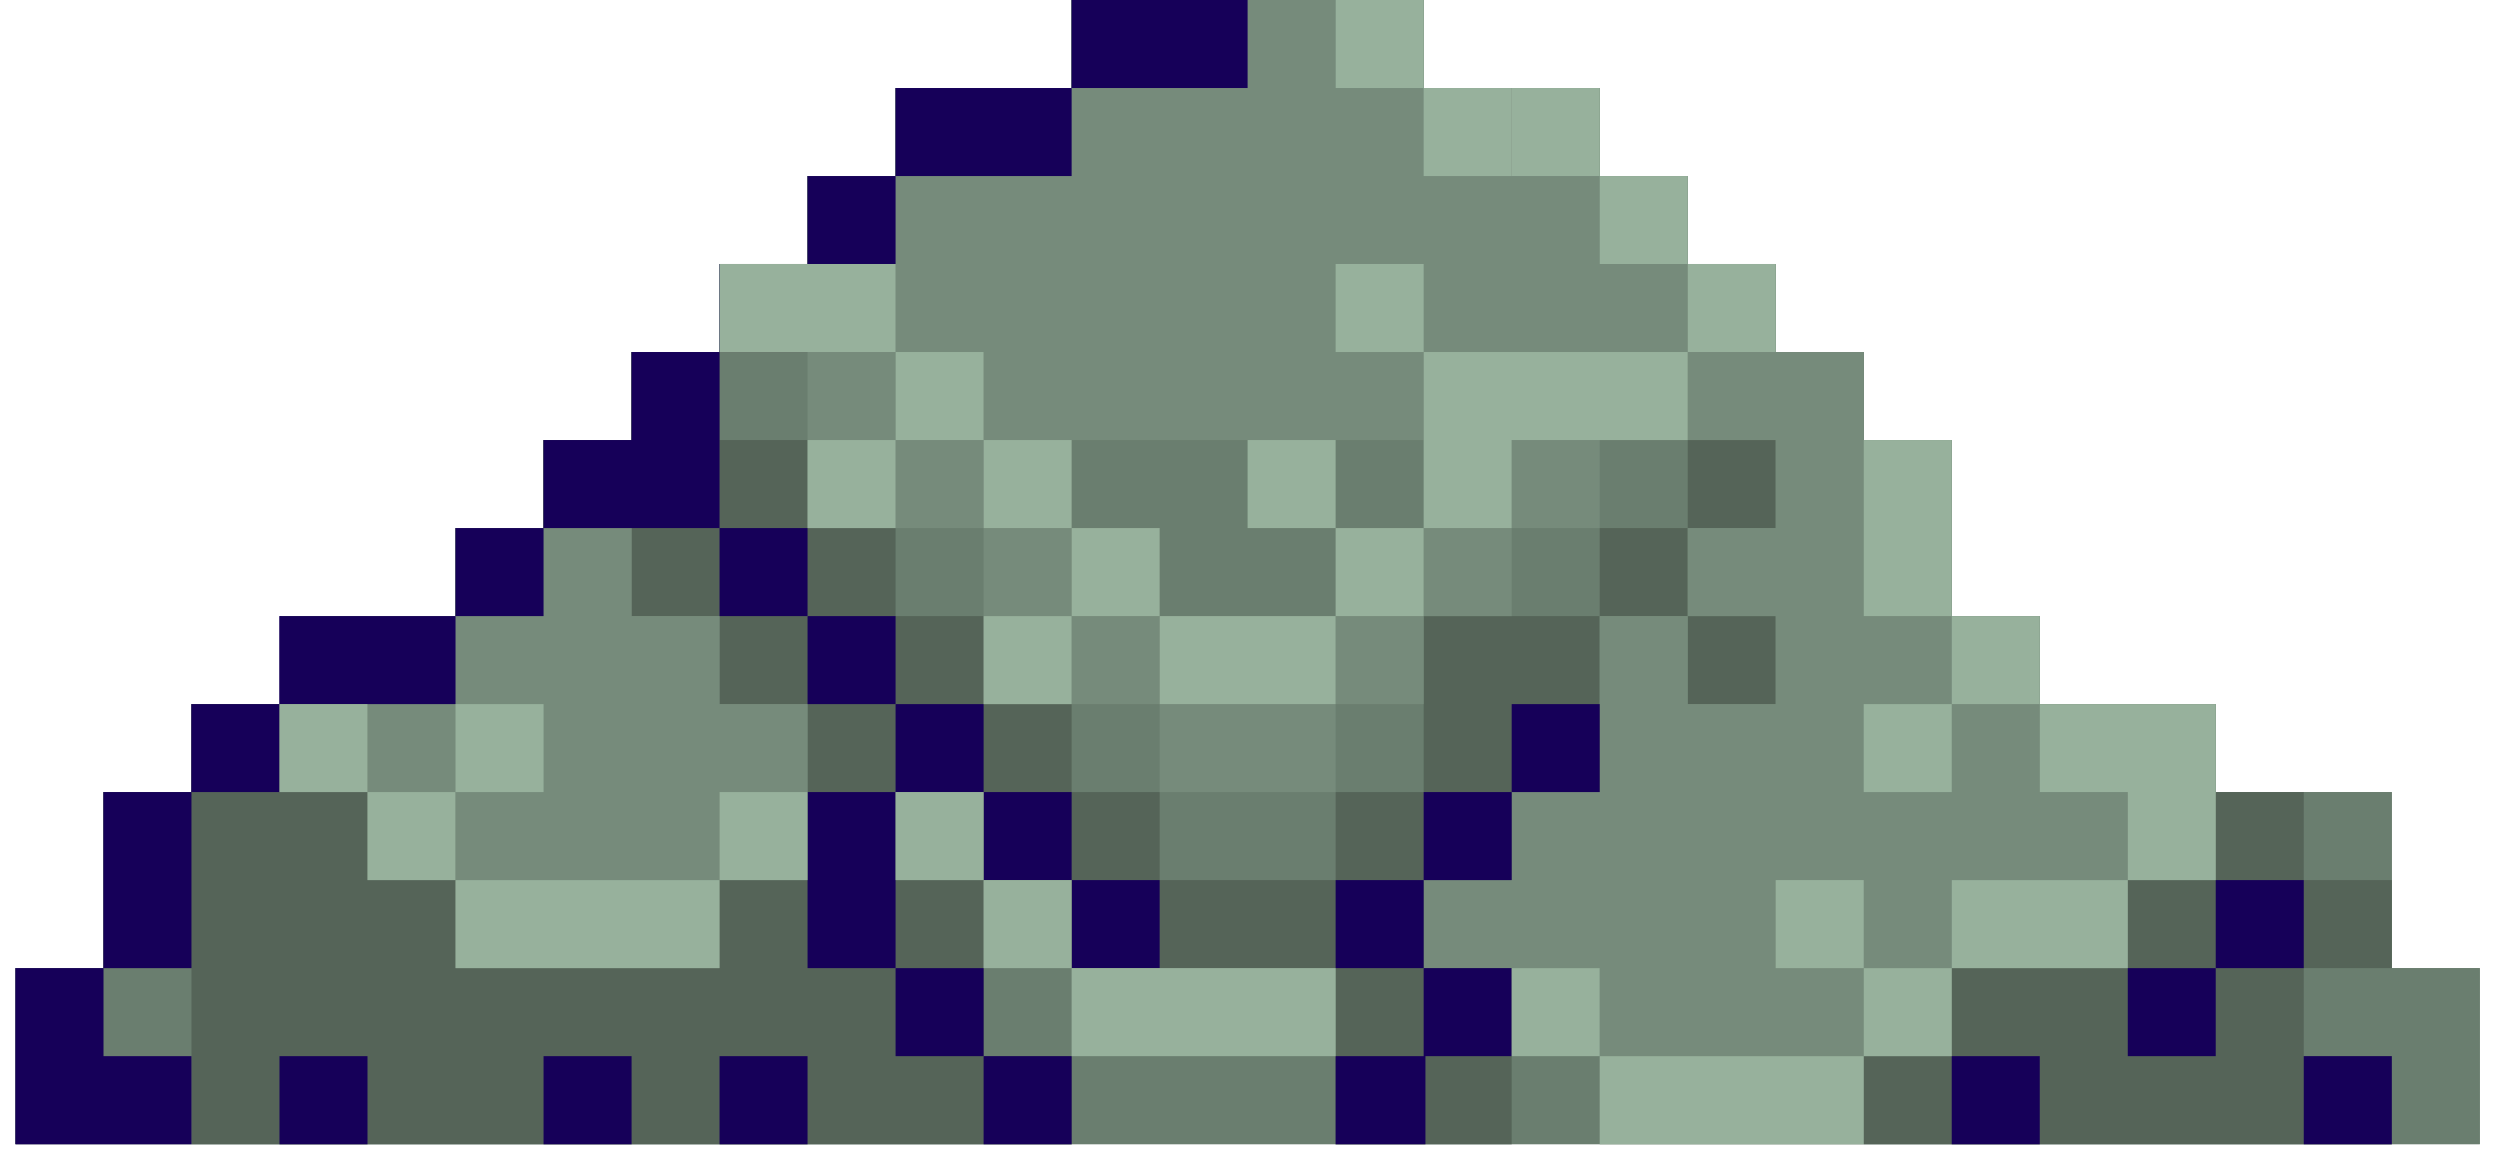 <svg xmlns="http://www.w3.org/2000/svg" xmlns:xlink="http://www.w3.org/1999/xlink" width="196" zoomAndPan="magnify" viewBox="0 0 147 68.25" height="91" preserveAspectRatio="xMidYMid meet" version="1.0"><defs><clipPath id="9d176603c2"><path d="M 0.801 0 L 146 0 L 146 67.508 L 0.801 67.508 Z M 0.801 0 " clip-rule="nonzero"/></clipPath><clipPath id="f8a98ca188"><path d="M 109 46 L 141 46 L 141 67.508 L 109 67.508 Z M 109 46 " clip-rule="nonzero"/></clipPath><clipPath id="9763056cb6"><path d="M 6 20 L 95 20 L 95 67.508 L 6 67.508 Z M 6 20 " clip-rule="nonzero"/></clipPath><clipPath id="239ac22a7e"><path d="M 0.801 56 L 12 56 L 12 67.508 L 0.801 67.508 Z M 0.801 56 " clip-rule="nonzero"/></clipPath><clipPath id="d7935b40a6"><path d="M 114 62 L 120 62 L 120 67.508 L 114 67.508 Z M 114 62 " clip-rule="nonzero"/></clipPath><clipPath id="a45144b274"><path d="M 16 62 L 22 62 L 22 67.508 L 16 67.508 Z M 16 62 " clip-rule="nonzero"/></clipPath><clipPath id="57594b5bef"><path d="M 57 62 L 64 62 L 64 67.508 L 57 67.508 Z M 57 62 " clip-rule="nonzero"/></clipPath><clipPath id="903944fc63"><path d="M 42 62 L 48 62 L 48 67.508 L 42 67.508 Z M 42 62 " clip-rule="nonzero"/></clipPath><clipPath id="cff79f01c1"><path d="M 31 62 L 38 62 L 38 67.508 L 31 67.508 Z M 31 62 " clip-rule="nonzero"/></clipPath><clipPath id="65031077f4"><path d="M 78 56 L 89 56 L 89 67.508 L 78 67.508 Z M 78 56 " clip-rule="nonzero"/></clipPath><clipPath id="b7e7265616"><path d="M 135 62 L 141 62 L 141 67.508 L 135 67.508 Z M 135 62 " clip-rule="nonzero"/></clipPath><clipPath id="a5bf360ec2"><path d="M 94 62 L 110 62 L 110 67.508 L 94 67.508 Z M 94 62 " clip-rule="nonzero"/></clipPath><clipPath id="8c025b45bc"><path d="M 0.801 0 L 146 0 L 146 67.508 L 0.801 67.508 Z M 0.801 0 " clip-rule="nonzero"/></clipPath><clipPath id="1baec9422f"><path d="M 109 46 L 141 46 L 141 67.508 L 109 67.508 Z M 109 46 " clip-rule="nonzero"/></clipPath><clipPath id="c5c7569bcb"><path d="M 6 20 L 95 20 L 95 67.508 L 6 67.508 Z M 6 20 " clip-rule="nonzero"/></clipPath><clipPath id="1c6b75b13e"><path d="M 0.801 56 L 12 56 L 12 67.508 L 0.801 67.508 Z M 0.801 56 " clip-rule="nonzero"/></clipPath><clipPath id="6a306f30bc"><path d="M 114 62 L 120 62 L 120 67.508 L 114 67.508 Z M 114 62 " clip-rule="nonzero"/></clipPath><clipPath id="e2ef5b9963"><path d="M 16 62 L 22 62 L 22 67.508 L 16 67.508 Z M 16 62 " clip-rule="nonzero"/></clipPath><clipPath id="3c5f949f8e"><path d="M 57 62 L 64 62 L 64 67.508 L 57 67.508 Z M 57 62 " clip-rule="nonzero"/></clipPath><clipPath id="5174551595"><path d="M 42 62 L 48 62 L 48 67.508 L 42 67.508 Z M 42 62 " clip-rule="nonzero"/></clipPath><clipPath id="e98e5d1e02"><path d="M 31 62 L 38 62 L 38 67.508 L 31 67.508 Z M 31 62 " clip-rule="nonzero"/></clipPath><clipPath id="2b5f366a85"><path d="M 78 56 L 89 56 L 89 67.508 L 78 67.508 Z M 78 56 " clip-rule="nonzero"/></clipPath><clipPath id="8f382d65d0"><path d="M 135 62 L 141 62 L 141 67.508 L 135 67.508 Z M 135 62 " clip-rule="nonzero"/></clipPath><clipPath id="09abe9da42"><path d="M 94 62 L 110 62 L 110 67.508 L 94 67.508 Z M 94 62 " clip-rule="nonzero"/></clipPath></defs><g clip-path="url(#9d176603c2)"><path fill="#6a7e6f" d="M 140.637 56.926 L 140.637 46.574 L 130.285 46.574 L 130.285 41.402 L 119.938 41.402 L 119.938 36.227 L 114.762 36.227 L 114.762 25.875 L 109.586 25.875 L 109.586 20.699 L 104.41 20.699 L 104.41 15.523 L 99.238 15.523 L 99.238 10.352 L 94.062 10.352 L 94.062 5.176 L 83.711 5.176 L 83.711 0 L 63.012 0 L 63.012 5.176 L 52.66 5.176 L 52.66 10.352 L 47.484 10.352 L 47.484 15.523 L 42.309 15.523 L 42.309 20.699 L 37.137 20.699 L 37.137 25.875 L 31.961 25.875 L 31.961 31.051 L 26.785 31.051 L 26.785 36.227 L 16.539 36.227 L 16.539 41.402 L 11.363 41.402 L 11.363 46.574 L 6.188 46.574 L 6.188 56.926 L 0.91 56.926 L 0.91 67.277 L 145.812 67.277 L 145.812 56.926 Z M 140.637 56.926 " fill-opacity="1" fill-rule="nonzero"/></g><g clip-path="url(#f8a98ca188)"><path fill="#556458" d="M 140.637 56.926 L 140.637 51.75 L 135.461 51.75 L 135.461 46.574 L 130.285 46.574 L 130.285 51.75 L 125.113 51.75 L 125.113 56.926 L 114.762 56.926 L 114.762 62.102 L 109.586 62.102 L 109.586 67.277 L 140.637 67.277 L 140.637 62.102 L 135.461 62.102 L 135.461 56.926 Z M 140.637 56.926 " fill-opacity="1" fill-rule="nonzero"/></g><g clip-path="url(#9763056cb6)"><path fill="#556458" d="M 83.711 41.402 L 83.711 46.574 L 78.535 46.574 L 78.535 51.75 L 68.188 51.75 L 68.188 46.574 L 63.012 46.574 L 63.012 41.402 L 57.836 41.402 L 57.836 36.227 L 52.66 36.227 L 52.66 31.051 L 47.484 31.051 L 47.484 25.875 L 42.309 25.875 L 42.309 20.699 L 37.137 20.699 L 37.137 25.875 L 31.961 25.875 L 31.961 31.051 L 37.137 31.051 L 37.137 36.227 L 42.309 36.227 L 42.309 41.402 L 47.484 41.402 L 47.484 51.75 L 42.309 51.75 L 42.309 56.926 L 26.785 56.926 L 26.785 51.75 L 21.609 51.75 L 21.609 46.574 L 16.434 46.574 L 16.434 41.402 L 11.258 41.402 L 11.258 46.574 L 6.086 46.574 L 6.086 56.926 L 11.258 56.926 L 11.258 67.277 L 63.012 67.277 L 63.012 62.102 L 57.836 62.102 L 57.836 51.75 L 52.66 51.75 L 52.66 46.574 L 57.836 46.574 L 57.836 51.75 L 63.012 51.75 L 63.012 56.926 L 78.535 56.926 L 78.535 67.277 L 88.887 67.277 L 88.887 56.926 L 83.711 56.926 L 83.711 51.75 L 88.887 51.75 L 88.887 46.574 L 94.062 46.574 L 94.062 36.227 L 83.711 36.227 Z M 83.711 41.402 " fill-opacity="1" fill-rule="nonzero"/></g><path fill="#556458" d="M 94.062 31.051 L 99.238 31.051 L 99.238 36.227 L 94.062 36.227 Z M 94.062 31.051 " fill-opacity="1" fill-rule="nonzero"/><path fill="#556458" d="M 99.238 36.227 L 104.41 36.227 L 104.41 41.402 L 99.238 41.402 Z M 99.238 36.227 " fill-opacity="1" fill-rule="nonzero"/><path fill="#556458" d="M 99.238 25.875 L 104.41 25.875 L 104.41 31.051 L 99.238 31.051 Z M 99.238 25.875 " fill-opacity="1" fill-rule="nonzero"/><path fill="#556458" d="M 31.961 36.227 L 37.137 36.227 L 37.137 41.402 L 31.961 41.402 Z M 31.961 36.227 " fill-opacity="1" fill-rule="nonzero"/><path fill="#556458" d="M 26.785 46.574 L 31.961 46.574 L 31.961 51.75 L 26.785 51.75 Z M 26.785 46.574 " fill-opacity="1" fill-rule="nonzero"/><path fill="#768b7b" d="M 52.66 25.875 L 57.836 25.875 L 57.836 31.051 L 52.66 31.051 Z M 52.66 25.875 " fill-opacity="1" fill-rule="nonzero"/><path fill="#768b7b" d="M 57.836 31.051 L 63.012 31.051 L 63.012 36.227 L 57.836 36.227 Z M 57.836 31.051 " fill-opacity="1" fill-rule="nonzero"/><path fill="#768b7b" d="M 94.062 15.523 L 94.062 10.352 L 88.887 10.352 L 88.887 5.176 L 78.535 5.176 L 78.535 0 L 63.012 0 L 63.012 5.176 L 52.66 5.176 L 52.66 10.352 L 47.484 10.352 L 47.484 15.523 L 52.66 15.523 L 52.66 20.699 L 57.836 20.699 L 57.836 25.875 L 83.711 25.875 L 83.711 20.699 L 99.238 20.699 L 99.238 15.523 Z M 94.062 15.523 " fill-opacity="1" fill-rule="nonzero"/><path fill="#768b7b" d="M 119.938 46.574 L 119.938 41.402 L 114.762 41.402 L 114.762 36.227 L 109.586 36.227 L 109.586 20.699 L 99.238 20.699 L 99.238 25.875 L 104.41 25.875 L 104.41 31.051 L 99.238 31.051 L 99.238 36.227 L 104.41 36.227 L 104.41 41.402 L 99.238 41.402 L 99.238 36.227 L 94.062 36.227 L 94.062 46.574 L 88.887 46.574 L 88.887 51.75 L 83.711 51.75 L 83.711 56.926 L 94.062 56.926 L 94.062 62.102 L 109.586 62.102 L 109.586 56.926 L 114.762 56.926 L 114.762 51.75 L 125.113 51.75 L 125.113 46.574 Z M 119.938 46.574 " fill-opacity="1" fill-rule="nonzero"/><path fill="#768b7b" d="M 47.484 20.699 L 52.66 20.699 L 52.66 25.875 L 47.484 25.875 Z M 47.484 20.699 " fill-opacity="1" fill-rule="nonzero"/><path fill="#768b7b" d="M 63.012 36.227 L 68.188 36.227 L 68.188 41.402 L 63.012 41.402 Z M 63.012 36.227 " fill-opacity="1" fill-rule="nonzero"/><path fill="#768b7b" d="M 78.535 36.227 L 83.711 36.227 L 83.711 41.402 L 78.535 41.402 Z M 78.535 36.227 " fill-opacity="1" fill-rule="nonzero"/><path fill="#768b7b" d="M 83.711 31.051 L 88.887 31.051 L 88.887 36.227 L 83.711 36.227 Z M 83.711 31.051 " fill-opacity="1" fill-rule="nonzero"/><path fill="#768b7b" d="M 88.887 25.875 L 94.062 25.875 L 94.062 31.051 L 88.887 31.051 Z M 88.887 25.875 " fill-opacity="1" fill-rule="nonzero"/><path fill="#768b7b" d="M 68.188 41.402 L 78.535 41.402 L 78.535 46.574 L 68.188 46.574 Z M 68.188 41.402 " fill-opacity="1" fill-rule="nonzero"/><path fill="#768b7b" d="M 42.309 36.227 L 37.137 36.227 L 37.137 31.051 L 26.785 31.051 L 26.785 36.227 L 21.609 36.227 L 21.609 46.574 L 26.785 46.574 L 26.785 51.75 L 42.309 51.75 L 42.309 46.574 L 47.484 46.574 L 47.484 41.402 L 42.309 41.402 Z M 42.309 36.227 " fill-opacity="1" fill-rule="nonzero"/><g clip-path="url(#239ac22a7e)"><path fill="#160059" d="M 0.91 62.102 L 0.91 67.277 L 11.258 67.277 L 11.258 62.102 L 6.086 62.102 L 6.086 56.926 L 0.91 56.926 Z M 0.91 62.102 " fill-opacity="1" fill-rule="nonzero"/></g><path fill="#160059" d="M 6.086 46.574 L 11.258 46.574 L 11.258 56.926 L 6.086 56.926 Z M 6.086 46.574 " fill-opacity="1" fill-rule="nonzero"/><path fill="#160059" d="M 47.484 46.574 L 52.66 46.574 L 52.66 56.926 L 47.484 56.926 Z M 47.484 46.574 " fill-opacity="1" fill-rule="nonzero"/><path fill="#160059" d="M 11.258 41.402 L 16.434 41.402 L 16.434 46.574 L 11.258 46.574 Z M 11.258 41.402 " fill-opacity="1" fill-rule="nonzero"/><path fill="#160059" d="M 52.66 41.402 L 57.836 41.402 L 57.836 46.574 L 52.66 46.574 Z M 52.66 41.402 " fill-opacity="1" fill-rule="nonzero"/><path fill="#160059" d="M 57.836 46.574 L 63.012 46.574 L 63.012 51.75 L 57.836 51.75 Z M 57.836 46.574 " fill-opacity="1" fill-rule="nonzero"/><path fill="#160059" d="M 63.012 51.75 L 68.188 51.75 L 68.188 56.926 L 63.012 56.926 Z M 63.012 51.75 " fill-opacity="1" fill-rule="nonzero"/><path fill="#160059" d="M 83.711 46.574 L 88.887 46.574 L 88.887 51.75 L 83.711 51.75 Z M 83.711 46.574 " fill-opacity="1" fill-rule="nonzero"/><path fill="#160059" d="M 88.887 41.402 L 94.062 41.402 L 94.062 46.574 L 88.887 46.574 Z M 88.887 41.402 " fill-opacity="1" fill-rule="nonzero"/><path fill="#160059" d="M 47.484 36.227 L 52.66 36.227 L 52.66 41.402 L 47.484 41.402 Z M 47.484 36.227 " fill-opacity="1" fill-rule="nonzero"/><path fill="#160059" d="M 42.309 31.051 L 47.484 31.051 L 47.484 36.227 L 42.309 36.227 Z M 42.309 31.051 " fill-opacity="1" fill-rule="nonzero"/><g clip-path="url(#d7935b40a6)"><path fill="#160059" d="M 114.762 62.102 L 119.938 62.102 L 119.938 67.277 L 114.762 67.277 Z M 114.762 62.102 " fill-opacity="1" fill-rule="nonzero"/></g><path fill="#160059" d="M 125.113 56.926 L 130.285 56.926 L 130.285 62.102 L 125.113 62.102 Z M 125.113 56.926 " fill-opacity="1" fill-rule="nonzero"/><path fill="#160059" d="M 130.285 51.75 L 135.461 51.75 L 135.461 56.926 L 130.285 56.926 Z M 130.285 51.75 " fill-opacity="1" fill-rule="nonzero"/><path fill="#160059" d="M 16.434 36.227 L 26.785 36.227 L 26.785 41.402 L 16.434 41.402 Z M 16.434 36.227 " fill-opacity="1" fill-rule="nonzero"/><path fill="#160059" d="M 26.785 31.051 L 31.961 31.051 L 31.961 36.227 L 26.785 36.227 Z M 26.785 31.051 " fill-opacity="1" fill-rule="nonzero"/><path fill="#160059" d="M 37.137 25.875 L 31.961 25.875 L 31.961 31.051 L 42.309 31.051 L 42.309 20.699 L 37.137 20.699 Z M 37.137 25.875 " fill-opacity="1" fill-rule="nonzero"/><path fill="#160059" d="M 42.309 15.523 L 47.484 15.523 L 47.484 20.699 L 42.309 20.699 Z M 42.309 15.523 " fill-opacity="1" fill-rule="nonzero"/><path fill="#160059" d="M 47.484 10.352 L 52.66 10.352 L 52.66 15.523 L 47.484 15.523 Z M 47.484 10.352 " fill-opacity="1" fill-rule="nonzero"/><path fill="#160059" d="M 52.66 5.176 L 63.012 5.176 L 63.012 10.352 L 52.66 10.352 Z M 52.66 5.176 " fill-opacity="1" fill-rule="nonzero"/><path fill="#160059" d="M 63.012 0 L 73.359 0 L 73.359 5.176 L 63.012 5.176 Z M 63.012 0 " fill-opacity="1" fill-rule="nonzero"/><g clip-path="url(#a45144b274)"><path fill="#160059" d="M 16.434 62.102 L 21.609 62.102 L 21.609 67.277 L 16.434 67.277 Z M 16.434 62.102 " fill-opacity="1" fill-rule="nonzero"/></g><path fill="#160059" d="M 52.66 56.926 L 57.836 56.926 L 57.836 62.102 L 52.66 62.102 Z M 52.66 56.926 " fill-opacity="1" fill-rule="nonzero"/><g clip-path="url(#57594b5bef)"><path fill="#160059" d="M 57.836 62.102 L 63.012 62.102 L 63.012 67.277 L 57.836 67.277 Z M 57.836 62.102 " fill-opacity="1" fill-rule="nonzero"/></g><g clip-path="url(#903944fc63)"><path fill="#160059" d="M 42.309 62.102 L 47.484 62.102 L 47.484 67.277 L 42.309 67.277 Z M 42.309 62.102 " fill-opacity="1" fill-rule="nonzero"/></g><g clip-path="url(#cff79f01c1)"><path fill="#160059" d="M 31.961 62.102 L 37.137 62.102 L 37.137 67.277 L 31.961 67.277 Z M 31.961 62.102 " fill-opacity="1" fill-rule="nonzero"/></g><path fill="#160059" d="M 78.535 51.75 L 83.711 51.75 L 83.711 56.926 L 78.535 56.926 Z M 78.535 51.75 " fill-opacity="1" fill-rule="nonzero"/><g clip-path="url(#65031077f4)"><path fill="#160059" d="M 78.535 62.102 L 78.535 67.277 L 83.816 67.277 L 83.816 62.102 L 88.887 62.102 L 88.887 56.926 L 83.711 56.926 L 83.711 62.102 Z M 78.535 62.102 " fill-opacity="1" fill-rule="nonzero"/></g><g clip-path="url(#b7e7265616)"><path fill="#160059" d="M 135.461 62.102 L 140.637 62.102 L 140.637 67.277 L 135.461 67.277 Z M 135.461 62.102 " fill-opacity="1" fill-rule="nonzero"/></g><path fill="#97b19c" d="M 16.434 41.402 L 21.609 41.402 L 21.609 46.574 L 16.434 46.574 Z M 16.434 41.402 " fill-opacity="1" fill-rule="nonzero"/><path fill="#97b19c" d="M 21.609 46.574 L 26.785 46.574 L 26.785 51.75 L 21.609 51.75 Z M 21.609 46.574 " fill-opacity="1" fill-rule="nonzero"/><path fill="#97b19c" d="M 26.785 51.75 L 42.309 51.75 L 42.309 56.926 L 26.785 56.926 Z M 26.785 51.75 " fill-opacity="1" fill-rule="nonzero"/><path fill="#97b19c" d="M 42.309 15.523 L 52.66 15.523 L 52.66 20.699 L 42.309 20.699 Z M 42.309 15.523 " fill-opacity="1" fill-rule="nonzero"/><path fill="#97b19c" d="M 52.66 20.699 L 57.836 20.699 L 57.836 25.875 L 52.66 25.875 Z M 52.66 20.699 " fill-opacity="1" fill-rule="nonzero"/><path fill="#97b19c" d="M 57.836 25.875 L 63.012 25.875 L 63.012 31.051 L 57.836 31.051 Z M 57.836 25.875 " fill-opacity="1" fill-rule="nonzero"/><path fill="#97b19c" d="M 63.012 31.051 L 68.188 31.051 L 68.188 36.227 L 63.012 36.227 Z M 63.012 31.051 " fill-opacity="1" fill-rule="nonzero"/><path fill="#97b19c" d="M 68.188 36.227 L 78.535 36.227 L 78.535 41.402 L 68.188 41.402 Z M 68.188 36.227 " fill-opacity="1" fill-rule="nonzero"/><path fill="#97b19c" d="M 88.887 5.176 L 94.062 5.176 L 94.062 10.352 L 88.887 10.352 Z M 88.887 5.176 " fill-opacity="1" fill-rule="nonzero"/><path fill="#97b19c" d="M 94.062 10.352 L 99.238 10.352 L 99.238 15.523 L 94.062 15.523 Z M 94.062 10.352 " fill-opacity="1" fill-rule="nonzero"/><path fill="#97b19c" d="M 78.535 31.051 L 83.711 31.051 L 83.711 36.227 L 78.535 36.227 Z M 78.535 31.051 " fill-opacity="1" fill-rule="nonzero"/><path fill="#97b19c" d="M 88.887 25.875 L 99.238 25.875 L 99.238 20.699 L 83.711 20.699 L 83.711 31.051 L 88.887 31.051 Z M 88.887 25.875 " fill-opacity="1" fill-rule="nonzero"/><path fill="#97b19c" d="M 99.238 15.523 L 104.41 15.523 L 104.41 20.699 L 99.238 20.699 Z M 99.238 15.523 " fill-opacity="1" fill-rule="nonzero"/><path fill="#97b19c" d="M 73.359 25.875 L 78.535 25.875 L 78.535 31.051 L 73.359 31.051 Z M 73.359 25.875 " fill-opacity="1" fill-rule="nonzero"/><path fill="#97b19c" d="M 78.535 15.523 L 83.711 15.523 L 83.711 20.699 L 78.535 20.699 Z M 78.535 15.523 " fill-opacity="1" fill-rule="nonzero"/><path fill="#97b19c" d="M 83.711 5.176 L 88.887 5.176 L 88.887 10.352 L 83.711 10.352 Z M 83.711 5.176 " fill-opacity="1" fill-rule="nonzero"/><path fill="#97b19c" d="M 78.535 0 L 83.711 0 L 83.711 5.176 L 78.535 5.176 Z M 78.535 0 " fill-opacity="1" fill-rule="nonzero"/><path fill="#97b19c" d="M 26.785 41.402 L 31.961 41.402 L 31.961 46.574 L 26.785 46.574 Z M 26.785 41.402 " fill-opacity="1" fill-rule="nonzero"/><path fill="#97b19c" d="M 104.41 51.75 L 109.586 51.75 L 109.586 56.926 L 104.41 56.926 Z M 104.41 51.75 " fill-opacity="1" fill-rule="nonzero"/><path fill="#97b19c" d="M 109.586 41.402 L 114.762 41.402 L 114.762 46.574 L 109.586 46.574 Z M 109.586 41.402 " fill-opacity="1" fill-rule="nonzero"/><path fill="#97b19c" d="M 57.836 36.227 L 63.012 36.227 L 63.012 41.402 L 57.836 41.402 Z M 57.836 36.227 " fill-opacity="1" fill-rule="nonzero"/><path fill="#97b19c" d="M 47.484 25.875 L 52.66 25.875 L 52.66 31.051 L 47.484 31.051 Z M 47.484 25.875 " fill-opacity="1" fill-rule="nonzero"/><path fill="#97b19c" d="M 109.586 25.875 L 114.762 25.875 L 114.762 36.227 L 109.586 36.227 Z M 109.586 25.875 " fill-opacity="1" fill-rule="nonzero"/><path fill="#97b19c" d="M 114.762 36.227 L 119.938 36.227 L 119.938 41.402 L 114.762 41.402 Z M 114.762 36.227 " fill-opacity="1" fill-rule="nonzero"/><path fill="#97b19c" d="M 119.938 41.402 L 119.938 46.574 L 125.113 46.574 L 125.113 51.75 L 130.285 51.75 L 130.285 41.402 Z M 119.938 41.402 " fill-opacity="1" fill-rule="nonzero"/><path fill="#97b19c" d="M 42.309 46.574 L 47.484 46.574 L 47.484 51.75 L 42.309 51.75 Z M 42.309 46.574 " fill-opacity="1" fill-rule="nonzero"/><path fill="#97b19c" d="M 52.66 46.574 L 57.836 46.574 L 57.836 51.75 L 52.66 51.75 Z M 52.66 46.574 " fill-opacity="1" fill-rule="nonzero"/><path fill="#97b19c" d="M 57.836 51.75 L 63.012 51.75 L 63.012 56.926 L 57.836 56.926 Z M 57.836 51.75 " fill-opacity="1" fill-rule="nonzero"/><path fill="#97b19c" d="M 63.012 56.926 L 78.535 56.926 L 78.535 62.102 L 63.012 62.102 Z M 63.012 56.926 " fill-opacity="1" fill-rule="nonzero"/><path fill="#97b19c" d="M 88.887 56.926 L 94.062 56.926 L 94.062 62.102 L 88.887 62.102 Z M 88.887 56.926 " fill-opacity="1" fill-rule="nonzero"/><g clip-path="url(#a5bf360ec2)"><path fill="#97b19c" d="M 94.062 62.102 L 109.586 62.102 L 109.586 67.277 L 94.062 67.277 Z M 94.062 62.102 " fill-opacity="1" fill-rule="nonzero"/></g><path fill="#97b19c" d="M 109.586 56.926 L 114.762 56.926 L 114.762 62.102 L 109.586 62.102 Z M 109.586 56.926 " fill-opacity="1" fill-rule="nonzero"/><path fill="#97b19c" d="M 114.762 51.75 L 114.762 56.926 L 125.113 56.926 L 125.113 51.75 Z M 114.762 51.75 " fill-opacity="1" fill-rule="nonzero"/><g clip-path="url(#8c025b45bc)"><path fill="#6a7e6f" d="M 140.637 56.926 L 140.637 46.574 L 130.285 46.574 L 130.285 41.402 L 119.938 41.402 L 119.938 36.227 L 114.762 36.227 L 114.762 25.875 L 109.586 25.875 L 109.586 20.699 L 104.41 20.699 L 104.41 15.523 L 99.238 15.523 L 99.238 10.352 L 94.062 10.352 L 94.062 5.176 L 83.711 5.176 L 83.711 0 L 63.012 0 L 63.012 5.176 L 52.66 5.176 L 52.66 10.352 L 47.484 10.352 L 47.484 15.523 L 42.309 15.523 L 42.309 20.699 L 37.137 20.699 L 37.137 25.875 L 31.961 25.875 L 31.961 31.051 L 26.785 31.051 L 26.785 36.227 L 16.539 36.227 L 16.539 41.402 L 11.363 41.402 L 11.363 46.574 L 6.188 46.574 L 6.188 56.926 L 0.91 56.926 L 0.91 67.277 L 145.812 67.277 L 145.812 56.926 Z M 140.637 56.926 " fill-opacity="1" fill-rule="nonzero"/></g><g clip-path="url(#1baec9422f)"><path fill="#556458" d="M 140.637 56.926 L 140.637 51.75 L 135.461 51.75 L 135.461 46.574 L 130.285 46.574 L 130.285 51.75 L 125.113 51.75 L 125.113 56.926 L 114.762 56.926 L 114.762 62.102 L 109.586 62.102 L 109.586 67.277 L 140.637 67.277 L 140.637 62.102 L 135.461 62.102 L 135.461 56.926 Z M 140.637 56.926 " fill-opacity="1" fill-rule="nonzero"/></g><g clip-path="url(#c5c7569bcb)"><path fill="#556458" d="M 83.711 41.402 L 83.711 46.574 L 78.535 46.574 L 78.535 51.75 L 68.188 51.75 L 68.188 46.574 L 63.012 46.574 L 63.012 41.402 L 57.836 41.402 L 57.836 36.227 L 52.66 36.227 L 52.66 31.051 L 47.484 31.051 L 47.484 25.875 L 42.309 25.875 L 42.309 20.699 L 37.137 20.699 L 37.137 25.875 L 31.961 25.875 L 31.961 31.051 L 37.137 31.051 L 37.137 36.227 L 42.309 36.227 L 42.309 41.402 L 47.484 41.402 L 47.484 51.75 L 42.309 51.75 L 42.309 56.926 L 26.785 56.926 L 26.785 51.75 L 21.609 51.75 L 21.609 46.574 L 16.434 46.574 L 16.434 41.402 L 11.258 41.402 L 11.258 46.574 L 6.086 46.574 L 6.086 56.926 L 11.258 56.926 L 11.258 67.277 L 63.012 67.277 L 63.012 62.102 L 57.836 62.102 L 57.836 51.75 L 52.66 51.75 L 52.66 46.574 L 57.836 46.574 L 57.836 51.75 L 63.012 51.75 L 63.012 56.926 L 78.535 56.926 L 78.535 67.277 L 88.887 67.277 L 88.887 56.926 L 83.711 56.926 L 83.711 51.75 L 88.887 51.75 L 88.887 46.574 L 94.062 46.574 L 94.062 36.227 L 83.711 36.227 Z M 83.711 41.402 " fill-opacity="1" fill-rule="nonzero"/></g><path fill="#556458" d="M 94.062 31.051 L 99.238 31.051 L 99.238 36.227 L 94.062 36.227 Z M 94.062 31.051 " fill-opacity="1" fill-rule="nonzero"/><path fill="#556458" d="M 99.238 36.227 L 104.41 36.227 L 104.41 41.402 L 99.238 41.402 Z M 99.238 36.227 " fill-opacity="1" fill-rule="nonzero"/><path fill="#556458" d="M 99.238 25.875 L 104.41 25.875 L 104.41 31.051 L 99.238 31.051 Z M 99.238 25.875 " fill-opacity="1" fill-rule="nonzero"/><path fill="#556458" d="M 31.961 36.227 L 37.137 36.227 L 37.137 41.402 L 31.961 41.402 Z M 31.961 36.227 " fill-opacity="1" fill-rule="nonzero"/><path fill="#556458" d="M 26.785 46.574 L 31.961 46.574 L 31.961 51.75 L 26.785 51.75 Z M 26.785 46.574 " fill-opacity="1" fill-rule="nonzero"/><path fill="#768b7b" d="M 52.66 25.875 L 57.836 25.875 L 57.836 31.051 L 52.66 31.051 Z M 52.66 25.875 " fill-opacity="1" fill-rule="nonzero"/><path fill="#768b7b" d="M 57.836 31.051 L 63.012 31.051 L 63.012 36.227 L 57.836 36.227 Z M 57.836 31.051 " fill-opacity="1" fill-rule="nonzero"/><path fill="#768b7b" d="M 94.062 15.523 L 94.062 10.352 L 88.887 10.352 L 88.887 5.176 L 78.535 5.176 L 78.535 0 L 63.012 0 L 63.012 5.176 L 52.66 5.176 L 52.66 10.352 L 47.484 10.352 L 47.484 15.523 L 52.66 15.523 L 52.66 20.699 L 57.836 20.699 L 57.836 25.875 L 83.711 25.875 L 83.711 20.699 L 99.238 20.699 L 99.238 15.523 Z M 94.062 15.523 " fill-opacity="1" fill-rule="nonzero"/><path fill="#768b7b" d="M 119.938 46.574 L 119.938 41.402 L 114.762 41.402 L 114.762 36.227 L 109.586 36.227 L 109.586 20.699 L 99.238 20.699 L 99.238 25.875 L 104.41 25.875 L 104.41 31.051 L 99.238 31.051 L 99.238 36.227 L 104.41 36.227 L 104.41 41.402 L 99.238 41.402 L 99.238 36.227 L 94.062 36.227 L 94.062 46.574 L 88.887 46.574 L 88.887 51.75 L 83.711 51.75 L 83.711 56.926 L 94.062 56.926 L 94.062 62.102 L 109.586 62.102 L 109.586 56.926 L 114.762 56.926 L 114.762 51.75 L 125.113 51.75 L 125.113 46.574 Z M 119.938 46.574 " fill-opacity="1" fill-rule="nonzero"/><path fill="#768b7b" d="M 47.484 20.699 L 52.66 20.699 L 52.66 25.875 L 47.484 25.875 Z M 47.484 20.699 " fill-opacity="1" fill-rule="nonzero"/><path fill="#768b7b" d="M 63.012 36.227 L 68.188 36.227 L 68.188 41.402 L 63.012 41.402 Z M 63.012 36.227 " fill-opacity="1" fill-rule="nonzero"/><path fill="#768b7b" d="M 78.535 36.227 L 83.711 36.227 L 83.711 41.402 L 78.535 41.402 Z M 78.535 36.227 " fill-opacity="1" fill-rule="nonzero"/><path fill="#768b7b" d="M 83.711 31.051 L 88.887 31.051 L 88.887 36.227 L 83.711 36.227 Z M 83.711 31.051 " fill-opacity="1" fill-rule="nonzero"/><path fill="#768b7b" d="M 88.887 25.875 L 94.062 25.875 L 94.062 31.051 L 88.887 31.051 Z M 88.887 25.875 " fill-opacity="1" fill-rule="nonzero"/><path fill="#768b7b" d="M 68.188 41.402 L 78.535 41.402 L 78.535 46.574 L 68.188 46.574 Z M 68.188 41.402 " fill-opacity="1" fill-rule="nonzero"/><path fill="#768b7b" d="M 42.309 36.227 L 37.137 36.227 L 37.137 31.051 L 26.785 31.051 L 26.785 36.227 L 21.609 36.227 L 21.609 46.574 L 26.785 46.574 L 26.785 51.75 L 42.309 51.75 L 42.309 46.574 L 47.484 46.574 L 47.484 41.402 L 42.309 41.402 Z M 42.309 36.227 " fill-opacity="1" fill-rule="nonzero"/><g clip-path="url(#1c6b75b13e)"><path fill="#160059" d="M 0.91 62.102 L 0.91 67.277 L 11.258 67.277 L 11.258 62.102 L 6.086 62.102 L 6.086 56.926 L 0.91 56.926 Z M 0.91 62.102 " fill-opacity="1" fill-rule="nonzero"/></g><path fill="#160059" d="M 6.086 46.574 L 11.258 46.574 L 11.258 56.926 L 6.086 56.926 Z M 6.086 46.574 " fill-opacity="1" fill-rule="nonzero"/><path fill="#160059" d="M 47.484 46.574 L 52.66 46.574 L 52.66 56.926 L 47.484 56.926 Z M 47.484 46.574 " fill-opacity="1" fill-rule="nonzero"/><path fill="#160059" d="M 11.258 41.402 L 16.434 41.402 L 16.434 46.574 L 11.258 46.574 Z M 11.258 41.402 " fill-opacity="1" fill-rule="nonzero"/><path fill="#160059" d="M 52.66 41.402 L 57.836 41.402 L 57.836 46.574 L 52.66 46.574 Z M 52.66 41.402 " fill-opacity="1" fill-rule="nonzero"/><path fill="#160059" d="M 57.836 46.574 L 63.012 46.574 L 63.012 51.75 L 57.836 51.75 Z M 57.836 46.574 " fill-opacity="1" fill-rule="nonzero"/><path fill="#160059" d="M 63.012 51.75 L 68.188 51.75 L 68.188 56.926 L 63.012 56.926 Z M 63.012 51.75 " fill-opacity="1" fill-rule="nonzero"/><path fill="#160059" d="M 83.711 46.574 L 88.887 46.574 L 88.887 51.75 L 83.711 51.75 Z M 83.711 46.574 " fill-opacity="1" fill-rule="nonzero"/><path fill="#160059" d="M 88.887 41.402 L 94.062 41.402 L 94.062 46.574 L 88.887 46.574 Z M 88.887 41.402 " fill-opacity="1" fill-rule="nonzero"/><path fill="#160059" d="M 47.484 36.227 L 52.66 36.227 L 52.66 41.402 L 47.484 41.402 Z M 47.484 36.227 " fill-opacity="1" fill-rule="nonzero"/><path fill="#160059" d="M 42.309 31.051 L 47.484 31.051 L 47.484 36.227 L 42.309 36.227 Z M 42.309 31.051 " fill-opacity="1" fill-rule="nonzero"/><g clip-path="url(#6a306f30bc)"><path fill="#160059" d="M 114.762 62.102 L 119.938 62.102 L 119.938 67.277 L 114.762 67.277 Z M 114.762 62.102 " fill-opacity="1" fill-rule="nonzero"/></g><path fill="#160059" d="M 125.113 56.926 L 130.285 56.926 L 130.285 62.102 L 125.113 62.102 Z M 125.113 56.926 " fill-opacity="1" fill-rule="nonzero"/><path fill="#160059" d="M 130.285 51.75 L 135.461 51.75 L 135.461 56.926 L 130.285 56.926 Z M 130.285 51.75 " fill-opacity="1" fill-rule="nonzero"/><path fill="#160059" d="M 16.434 36.227 L 26.785 36.227 L 26.785 41.402 L 16.434 41.402 Z M 16.434 36.227 " fill-opacity="1" fill-rule="nonzero"/><path fill="#160059" d="M 26.785 31.051 L 31.961 31.051 L 31.961 36.227 L 26.785 36.227 Z M 26.785 31.051 " fill-opacity="1" fill-rule="nonzero"/><path fill="#160059" d="M 37.137 25.875 L 31.961 25.875 L 31.961 31.051 L 42.309 31.051 L 42.309 20.699 L 37.137 20.699 Z M 37.137 25.875 " fill-opacity="1" fill-rule="nonzero"/><path fill="#160059" d="M 42.309 15.523 L 47.484 15.523 L 47.484 20.699 L 42.309 20.699 Z M 42.309 15.523 " fill-opacity="1" fill-rule="nonzero"/><path fill="#160059" d="M 47.484 10.352 L 52.66 10.352 L 52.66 15.523 L 47.484 15.523 Z M 47.484 10.352 " fill-opacity="1" fill-rule="nonzero"/><path fill="#160059" d="M 52.66 5.176 L 63.012 5.176 L 63.012 10.352 L 52.66 10.352 Z M 52.66 5.176 " fill-opacity="1" fill-rule="nonzero"/><path fill="#160059" d="M 63.012 0 L 73.359 0 L 73.359 5.176 L 63.012 5.176 Z M 63.012 0 " fill-opacity="1" fill-rule="nonzero"/><g clip-path="url(#e2ef5b9963)"><path fill="#160059" d="M 16.434 62.102 L 21.609 62.102 L 21.609 67.277 L 16.434 67.277 Z M 16.434 62.102 " fill-opacity="1" fill-rule="nonzero"/></g><path fill="#160059" d="M 52.66 56.926 L 57.836 56.926 L 57.836 62.102 L 52.66 62.102 Z M 52.66 56.926 " fill-opacity="1" fill-rule="nonzero"/><g clip-path="url(#3c5f949f8e)"><path fill="#160059" d="M 57.836 62.102 L 63.012 62.102 L 63.012 67.277 L 57.836 67.277 Z M 57.836 62.102 " fill-opacity="1" fill-rule="nonzero"/></g><g clip-path="url(#5174551595)"><path fill="#160059" d="M 42.309 62.102 L 47.484 62.102 L 47.484 67.277 L 42.309 67.277 Z M 42.309 62.102 " fill-opacity="1" fill-rule="nonzero"/></g><g clip-path="url(#e98e5d1e02)"><path fill="#160059" d="M 31.961 62.102 L 37.137 62.102 L 37.137 67.277 L 31.961 67.277 Z M 31.961 62.102 " fill-opacity="1" fill-rule="nonzero"/></g><path fill="#160059" d="M 78.535 51.75 L 83.711 51.75 L 83.711 56.926 L 78.535 56.926 Z M 78.535 51.75 " fill-opacity="1" fill-rule="nonzero"/><g clip-path="url(#2b5f366a85)"><path fill="#160059" d="M 78.535 62.102 L 78.535 67.277 L 83.816 67.277 L 83.816 62.102 L 88.887 62.102 L 88.887 56.926 L 83.711 56.926 L 83.711 62.102 Z M 78.535 62.102 " fill-opacity="1" fill-rule="nonzero"/></g><g clip-path="url(#8f382d65d0)"><path fill="#160059" d="M 135.461 62.102 L 140.637 62.102 L 140.637 67.277 L 135.461 67.277 Z M 135.461 62.102 " fill-opacity="1" fill-rule="nonzero"/></g><path fill="#97b19c" d="M 16.434 41.402 L 21.609 41.402 L 21.609 46.574 L 16.434 46.574 Z M 16.434 41.402 " fill-opacity="1" fill-rule="nonzero"/><path fill="#97b19c" d="M 21.609 46.574 L 26.785 46.574 L 26.785 51.75 L 21.609 51.75 Z M 21.609 46.574 " fill-opacity="1" fill-rule="nonzero"/><path fill="#97b19c" d="M 26.785 51.75 L 42.309 51.75 L 42.309 56.926 L 26.785 56.926 Z M 26.785 51.75 " fill-opacity="1" fill-rule="nonzero"/><path fill="#97b19c" d="M 42.309 15.523 L 52.66 15.523 L 52.66 20.699 L 42.309 20.699 Z M 42.309 15.523 " fill-opacity="1" fill-rule="nonzero"/><path fill="#97b19c" d="M 52.66 20.699 L 57.836 20.699 L 57.836 25.875 L 52.66 25.875 Z M 52.66 20.699 " fill-opacity="1" fill-rule="nonzero"/><path fill="#97b19c" d="M 57.836 25.875 L 63.012 25.875 L 63.012 31.051 L 57.836 31.051 Z M 57.836 25.875 " fill-opacity="1" fill-rule="nonzero"/><path fill="#97b19c" d="M 63.012 31.051 L 68.188 31.051 L 68.188 36.227 L 63.012 36.227 Z M 63.012 31.051 " fill-opacity="1" fill-rule="nonzero"/><path fill="#97b19c" d="M 68.188 36.227 L 78.535 36.227 L 78.535 41.402 L 68.188 41.402 Z M 68.188 36.227 " fill-opacity="1" fill-rule="nonzero"/><path fill="#97b19c" d="M 88.887 5.176 L 94.062 5.176 L 94.062 10.352 L 88.887 10.352 Z M 88.887 5.176 " fill-opacity="1" fill-rule="nonzero"/><path fill="#97b19c" d="M 94.062 10.352 L 99.238 10.352 L 99.238 15.523 L 94.062 15.523 Z M 94.062 10.352 " fill-opacity="1" fill-rule="nonzero"/><path fill="#97b19c" d="M 78.535 31.051 L 83.711 31.051 L 83.711 36.227 L 78.535 36.227 Z M 78.535 31.051 " fill-opacity="1" fill-rule="nonzero"/><path fill="#97b19c" d="M 88.887 25.875 L 99.238 25.875 L 99.238 20.699 L 83.711 20.699 L 83.711 31.051 L 88.887 31.051 Z M 88.887 25.875 " fill-opacity="1" fill-rule="nonzero"/><path fill="#97b19c" d="M 99.238 15.523 L 104.41 15.523 L 104.41 20.699 L 99.238 20.699 Z M 99.238 15.523 " fill-opacity="1" fill-rule="nonzero"/><path fill="#97b19c" d="M 73.359 25.875 L 78.535 25.875 L 78.535 31.051 L 73.359 31.051 Z M 73.359 25.875 " fill-opacity="1" fill-rule="nonzero"/><path fill="#97b19c" d="M 78.535 15.523 L 83.711 15.523 L 83.711 20.699 L 78.535 20.699 Z M 78.535 15.523 " fill-opacity="1" fill-rule="nonzero"/><path fill="#97b19c" d="M 83.711 5.176 L 88.887 5.176 L 88.887 10.352 L 83.711 10.352 Z M 83.711 5.176 " fill-opacity="1" fill-rule="nonzero"/><path fill="#97b19c" d="M 78.535 0 L 83.711 0 L 83.711 5.176 L 78.535 5.176 Z M 78.535 0 " fill-opacity="1" fill-rule="nonzero"/><path fill="#97b19c" d="M 26.785 41.402 L 31.961 41.402 L 31.961 46.574 L 26.785 46.574 Z M 26.785 41.402 " fill-opacity="1" fill-rule="nonzero"/><path fill="#97b19c" d="M 104.41 51.75 L 109.586 51.75 L 109.586 56.926 L 104.41 56.926 Z M 104.41 51.75 " fill-opacity="1" fill-rule="nonzero"/><path fill="#97b19c" d="M 109.586 41.402 L 114.762 41.402 L 114.762 46.574 L 109.586 46.574 Z M 109.586 41.402 " fill-opacity="1" fill-rule="nonzero"/><path fill="#97b19c" d="M 57.836 36.227 L 63.012 36.227 L 63.012 41.402 L 57.836 41.402 Z M 57.836 36.227 " fill-opacity="1" fill-rule="nonzero"/><path fill="#97b19c" d="M 47.484 25.875 L 52.66 25.875 L 52.66 31.051 L 47.484 31.051 Z M 47.484 25.875 " fill-opacity="1" fill-rule="nonzero"/><path fill="#97b19c" d="M 109.586 25.875 L 114.762 25.875 L 114.762 36.227 L 109.586 36.227 Z M 109.586 25.875 " fill-opacity="1" fill-rule="nonzero"/><path fill="#97b19c" d="M 114.762 36.227 L 119.938 36.227 L 119.938 41.402 L 114.762 41.402 Z M 114.762 36.227 " fill-opacity="1" fill-rule="nonzero"/><path fill="#97b19c" d="M 119.938 41.402 L 119.938 46.574 L 125.113 46.574 L 125.113 51.75 L 130.285 51.75 L 130.285 41.402 Z M 119.938 41.402 " fill-opacity="1" fill-rule="nonzero"/><path fill="#97b19c" d="M 42.309 46.574 L 47.484 46.574 L 47.484 51.75 L 42.309 51.75 Z M 42.309 46.574 " fill-opacity="1" fill-rule="nonzero"/><path fill="#97b19c" d="M 52.66 46.574 L 57.836 46.574 L 57.836 51.75 L 52.66 51.75 Z M 52.66 46.574 " fill-opacity="1" fill-rule="nonzero"/><path fill="#97b19c" d="M 57.836 51.75 L 63.012 51.75 L 63.012 56.926 L 57.836 56.926 Z M 57.836 51.75 " fill-opacity="1" fill-rule="nonzero"/><path fill="#97b19c" d="M 63.012 56.926 L 78.535 56.926 L 78.535 62.102 L 63.012 62.102 Z M 63.012 56.926 " fill-opacity="1" fill-rule="nonzero"/><path fill="#97b19c" d="M 88.887 56.926 L 94.062 56.926 L 94.062 62.102 L 88.887 62.102 Z M 88.887 56.926 " fill-opacity="1" fill-rule="nonzero"/><g clip-path="url(#09abe9da42)"><path fill="#97b19c" d="M 94.062 62.102 L 109.586 62.102 L 109.586 67.277 L 94.062 67.277 Z M 94.062 62.102 " fill-opacity="1" fill-rule="nonzero"/></g><path fill="#97b19c" d="M 109.586 56.926 L 114.762 56.926 L 114.762 62.102 L 109.586 62.102 Z M 109.586 56.926 " fill-opacity="1" fill-rule="nonzero"/><path fill="#97b19c" d="M 114.762 51.75 L 114.762 56.926 L 125.113 56.926 L 125.113 51.75 Z M 114.762 51.75 " fill-opacity="1" fill-rule="nonzero"/></svg>